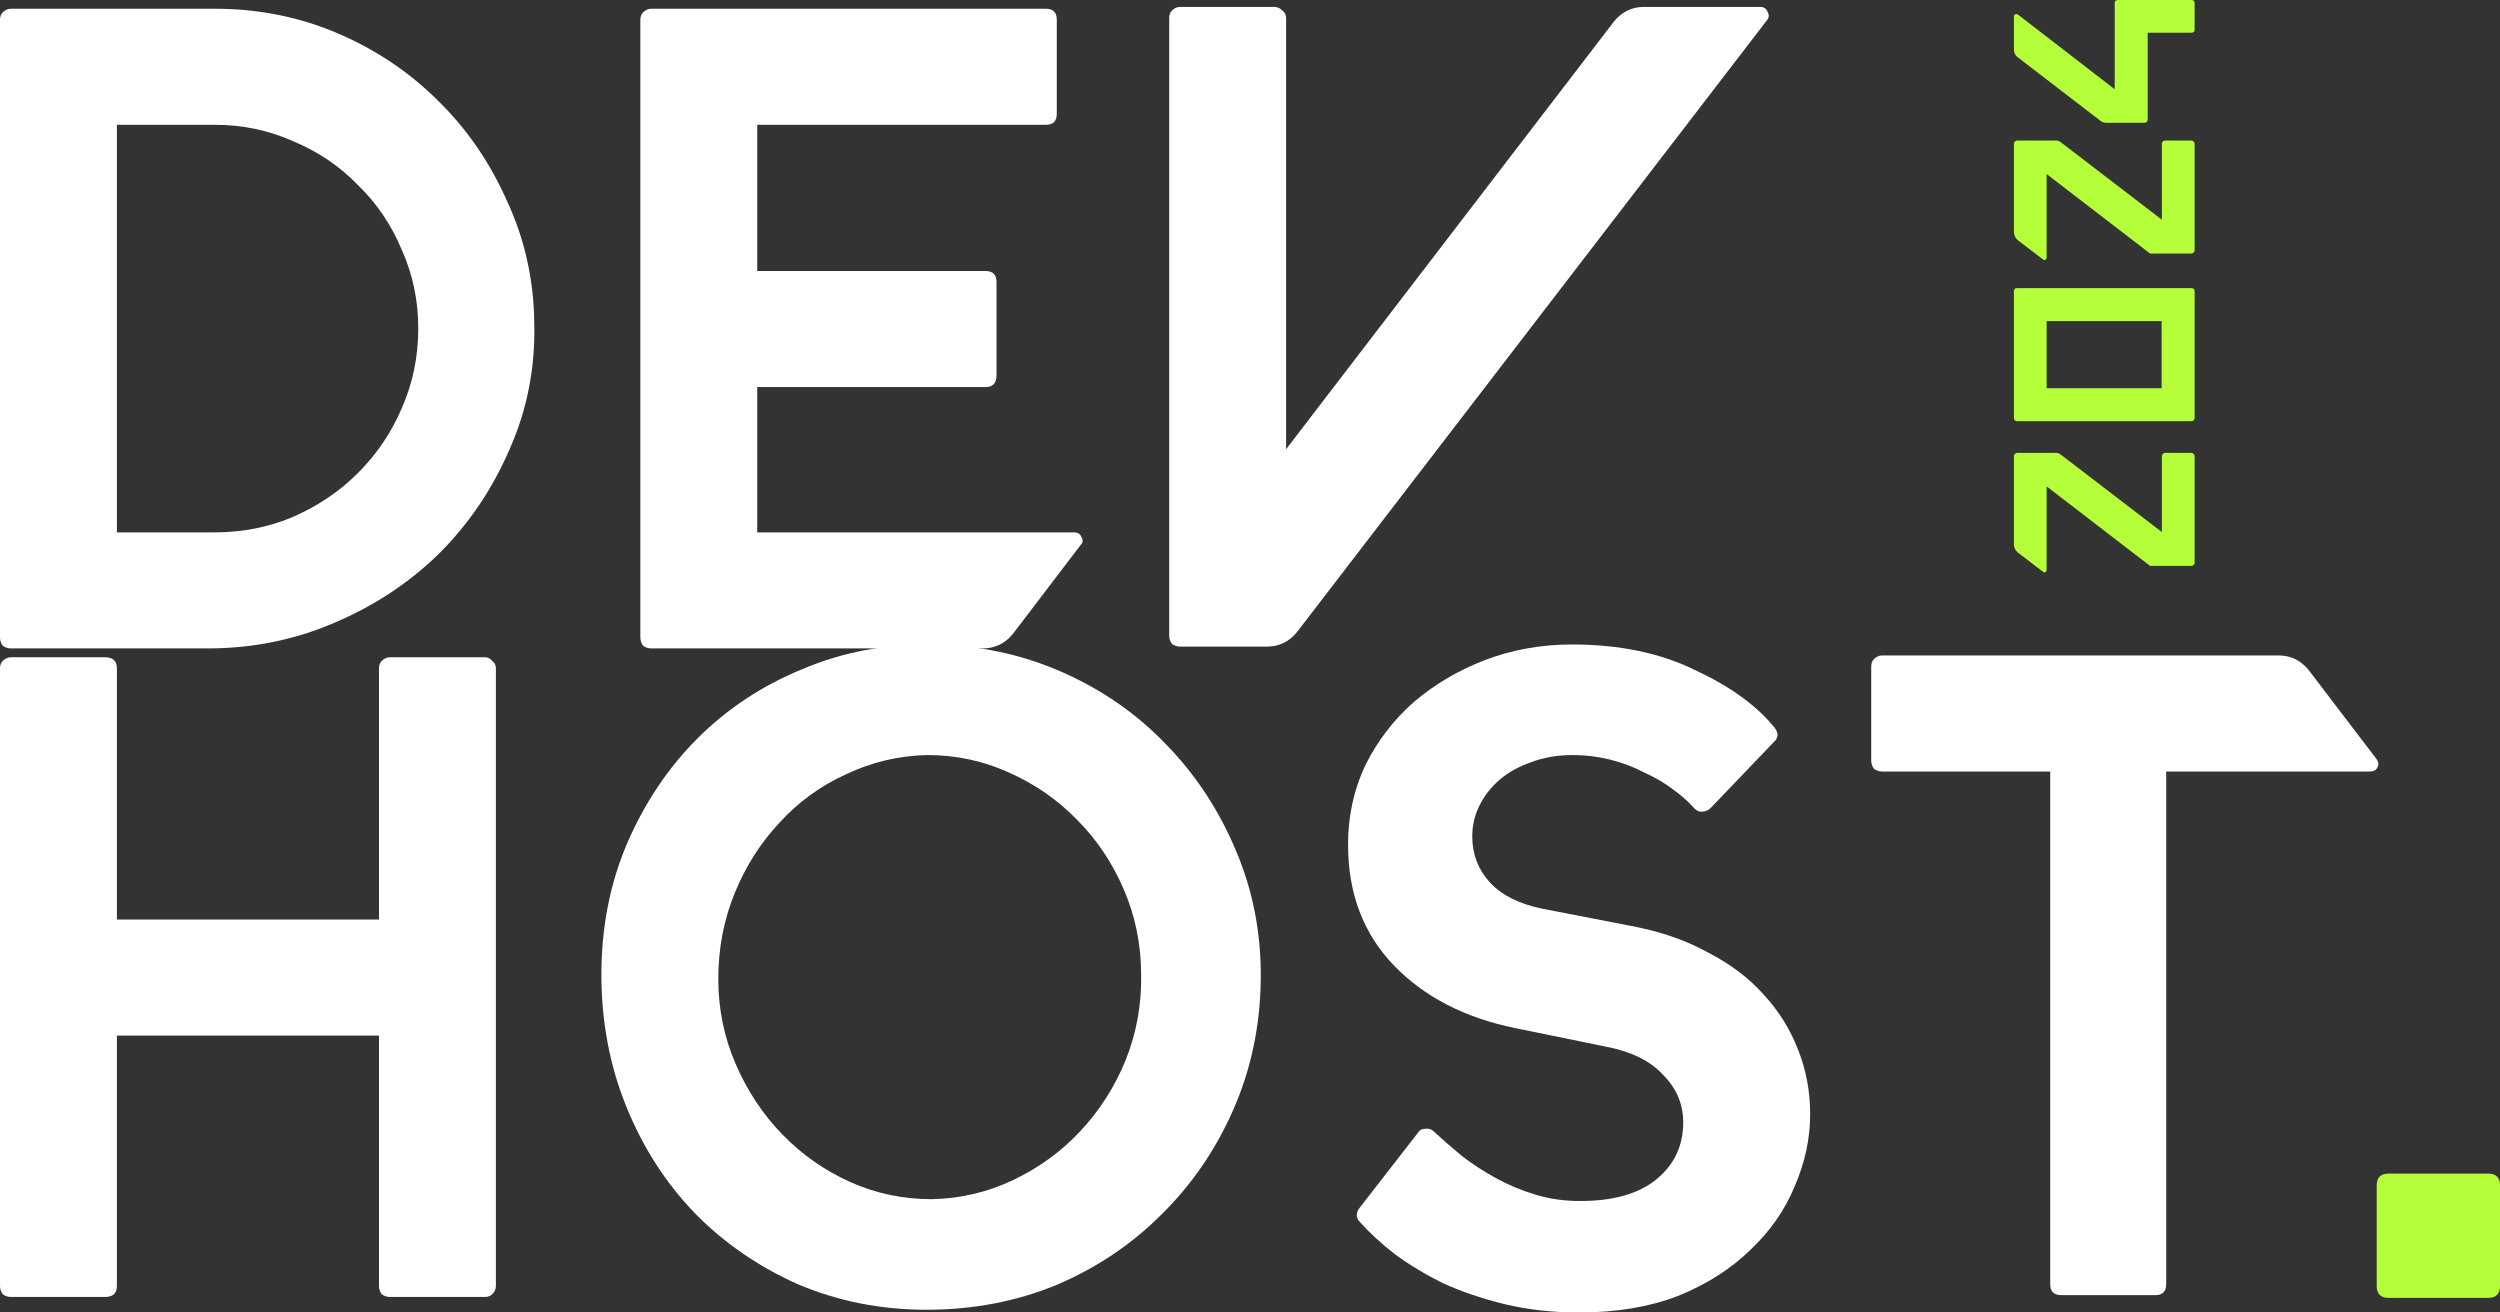 <svg width="600" height="315" viewBox="0 0 600 315" fill="none" xmlns="http://www.w3.org/2000/svg">
<rect x="0" y="0" width="600" height="315" fill="#333333" stroke="none"/>
<path d="M0 4.728C0 3.997 0.219 3.412 0.658 2.974C1.242 2.389 1.9 2.096 2.63 2.096H51.507C62.028 2.096 71.891 4.07 81.096 8.018C90.302 11.966 98.338 17.376 105.206 24.248C112.073 30.974 117.553 38.943 121.644 48.154C125.882 57.219 128.073 66.943 128.22 77.324C128.512 88.144 126.539 98.306 122.302 107.81C118.21 117.314 112.585 125.648 105.425 132.813C98.265 139.831 89.863 145.388 80.219 149.482C70.722 153.576 60.566 155.623 49.754 155.623H2.63C1.9 155.623 1.242 155.403 0.658 154.965C0.219 154.38 0 153.722 0 152.991V4.728ZM28.055 127.769H51.507C58.228 127.769 64.512 126.526 70.356 124.04C76.347 121.408 81.534 117.899 85.918 113.513C90.448 108.98 93.955 103.789 96.439 97.941C99.069 91.946 100.384 85.585 100.384 78.859C100.384 72.133 99.069 65.846 96.439 59.998C93.955 54.003 90.448 48.812 85.918 44.426C81.534 39.893 76.347 36.384 70.356 33.898C64.512 31.266 58.228 29.95 51.507 29.95H28.055V127.769Z" fill="white"/>
<path d="M153.682 4.728C153.682 3.997 153.901 3.412 154.339 2.974C154.924 2.389 155.581 2.096 156.312 2.096H250.997C252.751 2.096 253.627 2.974 253.627 4.728V27.318C253.627 29.073 252.751 29.95 250.997 29.95H181.737V65.042H236.532C238.285 65.042 239.162 65.919 239.162 67.674V90.045C239.162 91.946 238.285 92.896 236.532 92.896H181.737V127.769H257.792C258.669 127.769 259.253 128.134 259.545 128.865C259.984 129.596 259.911 130.254 259.326 130.839L243.107 152.113C241.207 154.453 238.796 155.623 235.874 155.623H156.312C155.581 155.623 154.924 155.403 154.339 154.965C153.901 154.38 153.682 153.722 153.682 152.991V4.728Z" fill="white"/>
<path d="M283.239 1.658H305.814C306.545 1.658 307.202 1.95 307.787 2.535C308.371 2.974 308.664 3.558 308.664 4.289V107.81L387.349 5.167C389.248 2.827 391.659 1.658 394.582 1.658H422.417C423.294 1.658 423.879 2.023 424.171 2.754C424.609 3.485 424.609 4.143 424.171 4.728L311.294 151.675C309.394 154.014 306.983 155.184 304.061 155.184H283.239C282.508 155.184 281.851 154.965 281.266 154.526C280.828 153.941 280.609 153.283 280.609 152.552V4.289C280.609 3.558 280.828 2.974 281.266 2.535C281.851 1.95 282.508 1.658 283.239 1.658Z" fill="white"/>
<path d="M0 308.64V160.377C0 159.646 0.219 159.061 0.658 158.622C1.242 158.038 1.9 157.745 2.63 157.745H25.206C27.105 157.745 28.055 158.622 28.055 160.377V220.691H90.959V160.377C90.959 159.646 91.178 159.061 91.617 158.622C92.201 158.038 92.859 157.745 93.589 157.745H116.384C117.114 157.745 117.699 158.038 118.137 158.622C118.722 159.061 119.014 159.646 119.014 160.377V308.64C119.014 309.371 118.722 310.029 118.137 310.614C117.699 311.052 117.114 311.272 116.384 311.272H93.589C92.859 311.272 92.201 311.052 91.617 310.614C91.178 310.029 90.959 309.371 90.959 308.64V248.545H28.055V308.64C28.055 310.394 27.105 311.272 25.206 311.272H2.63C1.9 311.272 1.242 311.052 0.658 310.614C0.219 310.029 0 309.371 0 308.64Z" fill="white"/>
<path d="M144.334 233.85C144.334 222.592 146.38 212.137 150.471 202.487C154.709 192.691 160.334 184.283 167.348 177.265C174.508 170.1 182.91 164.544 192.554 160.596C202.197 156.502 212.572 154.528 223.677 154.675C234.782 154.821 245.157 157.014 254.8 161.254C264.444 165.495 272.773 171.27 279.787 178.581C286.947 185.892 292.572 194.445 296.664 204.242C300.755 213.892 302.727 224.2 302.581 235.166C302.435 246.279 300.243 256.66 296.006 266.31C291.769 275.96 285.997 284.368 278.691 291.532C271.531 298.697 263.129 304.326 253.485 308.42C243.841 312.368 233.467 314.342 222.362 314.342C211.403 314.342 201.102 312.295 191.458 308.201C181.96 303.961 173.704 298.258 166.691 291.094C159.677 283.783 154.197 275.229 150.252 265.433C146.307 255.636 144.334 245.109 144.334 233.85ZM172.389 234.947C172.389 242.112 173.777 248.911 176.554 255.344C179.33 261.778 183.056 267.407 187.732 272.232C192.408 277.057 197.814 280.859 203.951 283.637C210.088 286.415 216.663 287.804 223.677 287.804C230.545 287.658 237.047 286.122 243.184 283.198C249.321 280.274 254.654 276.399 259.184 271.574C263.86 266.603 267.513 260.9 270.143 254.467C272.773 247.887 274.015 241.015 273.869 233.85C273.869 226.686 272.481 219.887 269.705 213.453C266.928 207.02 263.202 201.464 258.526 196.785C253.851 191.96 248.371 188.158 242.088 185.38C235.951 182.602 229.449 181.213 222.581 181.213C215.714 181.359 209.211 182.894 203.074 185.819C196.937 188.597 191.604 192.471 187.074 197.443C182.544 202.268 178.965 207.897 176.334 214.331C173.704 220.764 172.389 227.636 172.389 234.947Z" fill="white"/>
<path d="M323.533 202.706C323.533 195.834 324.922 189.474 327.698 183.625C330.62 177.777 334.492 172.732 339.314 168.492C344.282 164.252 349.981 160.889 356.41 158.403C362.986 155.917 369.926 154.675 377.232 154.675C388.63 154.675 398.493 156.722 406.821 160.816C415.296 164.763 421.652 169.369 425.89 174.633C426.913 175.949 426.84 177.119 425.671 178.142L410.547 193.933C409.963 194.518 409.232 194.811 408.356 194.811C407.625 194.811 406.967 194.445 406.383 193.714C405.068 192.252 403.388 190.79 401.342 189.328C399.442 187.866 397.178 186.55 394.547 185.38C392.063 184.064 389.36 183.04 386.438 182.309C383.515 181.578 380.52 181.213 377.451 181.213C373.798 181.213 370.438 181.798 367.369 182.967C364.447 183.991 361.963 185.38 359.917 187.134C357.871 188.889 356.264 190.936 355.095 193.276C353.926 195.615 353.342 198.101 353.342 200.733C353.342 204.973 354.73 208.628 357.506 211.699C360.282 214.769 364.447 216.889 369.999 218.059L391.479 222.226C398.493 223.542 404.63 225.662 409.89 228.587C415.296 231.365 419.753 234.728 423.26 238.675C426.913 242.623 429.689 247.083 431.589 252.054C433.488 256.879 434.438 261.997 434.438 267.407C434.438 273.255 433.196 279.031 430.712 284.733C428.374 290.436 424.794 295.553 419.972 300.086C415.296 304.619 409.525 308.274 402.657 311.052C395.789 313.684 387.899 315 378.986 315C372.703 315 366.785 314.342 361.232 313.026C355.826 311.71 350.858 310.029 346.328 307.982C341.944 305.788 338.072 303.449 334.712 300.963C331.351 298.331 328.575 295.773 326.383 293.287C325.36 292.263 325.36 291.094 326.383 289.778L340.191 272.013C340.629 271.282 341.214 270.916 341.944 270.916C342.821 270.77 343.552 270.989 344.136 271.574C346.182 273.475 348.447 275.449 350.931 277.496C353.415 279.397 356.118 281.151 359.04 282.759C361.963 284.368 365.104 285.684 368.465 286.707C371.826 287.731 375.406 288.243 379.205 288.243C387.241 288.243 393.378 286.488 397.616 282.979C401.853 279.47 403.972 274.937 403.972 269.381C403.972 264.994 402.365 261.193 399.15 257.976C396.082 254.613 391.479 252.347 385.342 251.177L363.862 246.79C351.588 244.305 341.798 239.26 334.492 231.657C327.186 224.054 323.533 214.404 323.533 202.706Z" fill="white"/>
<path d="M449.094 159.938C449.094 159.207 449.313 158.622 449.751 158.184C450.336 157.599 450.993 157.306 451.724 157.306H546.847C549.77 157.306 552.181 158.476 554.08 160.816L570.3 182.09C570.884 182.821 570.957 183.552 570.519 184.283C570.227 184.868 569.642 185.161 568.765 185.161H519.888V308.201C519.888 309.956 519.012 310.833 517.258 310.833H494.683C492.93 310.833 492.053 309.956 492.053 308.201V185.161H451.724C450.993 185.161 450.336 184.941 449.751 184.503C449.313 183.918 449.094 183.26 449.094 182.529V159.938Z" fill="white"/>
<path d="M573.26 281.663H597.151C599.05 281.663 600 282.613 600 284.514V308.64C600 310.54 599.05 311.491 597.151 311.491H573.26C571.361 311.491 570.411 310.54 570.411 308.64V284.514C570.411 282.613 571.361 281.663 573.26 281.663Z" fill="#B4FF39"/>
<path d="M490.329 137.228L484.328 132.647C483.668 132.11 483.339 131.429 483.339 130.604V109.432C483.339 109.226 483.421 109.061 483.586 108.937C483.751 108.772 483.937 108.689 484.143 108.689H493.484C493.856 108.689 494.206 108.813 494.536 109.061L518.849 127.694V109.432C518.849 109.226 518.932 109.061 519.096 108.937C519.22 108.772 519.385 108.689 519.591 108.689H525.902C526.108 108.689 526.293 108.772 526.458 108.937C526.623 109.061 526.706 109.226 526.706 109.432V135.061C526.706 135.267 526.623 135.453 526.458 135.618C526.293 135.742 526.108 135.804 525.902 135.804H516.003L491.195 116.737V136.794C491.195 137.001 491.113 137.166 490.948 137.29C490.742 137.413 490.535 137.393 490.329 137.228Z" fill="#B4FF39"/>
<path d="M525.902 101.088H484.143C483.937 101.088 483.751 101.026 483.586 100.903C483.421 100.738 483.339 100.552 483.339 100.345V69.888C483.339 69.392 483.607 69.145 484.143 69.145H525.902C526.438 69.145 526.706 69.392 526.706 69.888V100.345C526.706 100.552 526.623 100.738 526.458 100.903C526.293 101.026 526.108 101.088 525.902 101.088ZM491.195 93.164H518.787V77.069L491.195 77.069V93.164Z" fill="#B4FF39"/>
<path d="M490.329 62.264L484.328 57.683C483.668 57.146 483.339 56.465 483.339 55.64V34.468C483.339 34.262 483.421 34.097 483.586 33.973C483.751 33.808 483.937 33.725 484.143 33.725H493.484C493.856 33.725 494.206 33.849 494.536 34.097L518.849 52.73V34.468C518.849 34.262 518.932 34.097 519.096 33.973C519.22 33.808 519.385 33.725 519.591 33.725H525.902C526.108 33.725 526.293 33.808 526.458 33.973C526.623 34.097 526.706 34.262 526.706 34.468V60.097C526.706 60.303 526.623 60.489 526.458 60.654C526.293 60.778 526.108 60.84 525.902 60.84H516.003L491.195 41.773V61.83C491.195 62.037 491.113 62.202 490.948 62.326C490.742 62.449 490.535 62.429 490.329 62.264Z" fill="#B4FF39"/>
<path d="M504.001 28.91L484.328 13.805C483.668 13.351 483.339 12.691 483.339 11.824V3.9C483.339 3.694 483.442 3.549 483.648 3.467C483.854 3.343 484.06 3.343 484.267 3.467L507.528 21.419V0.743C507.528 0.248 507.796 7.91953e-07 508.332 7.68501e-07L525.902 0C526.438 -2.34519e-08 526.706 0.248 526.706 0.743V7.119C526.706 7.614 526.438 7.862 525.902 7.862H515.446V28.724C515.446 28.931 515.364 29.116 515.199 29.282C515.034 29.405 514.848 29.467 514.642 29.467H505.548C504.929 29.467 504.414 29.281 504.001 28.91Z" fill="#B4FF39"/>
</svg>
